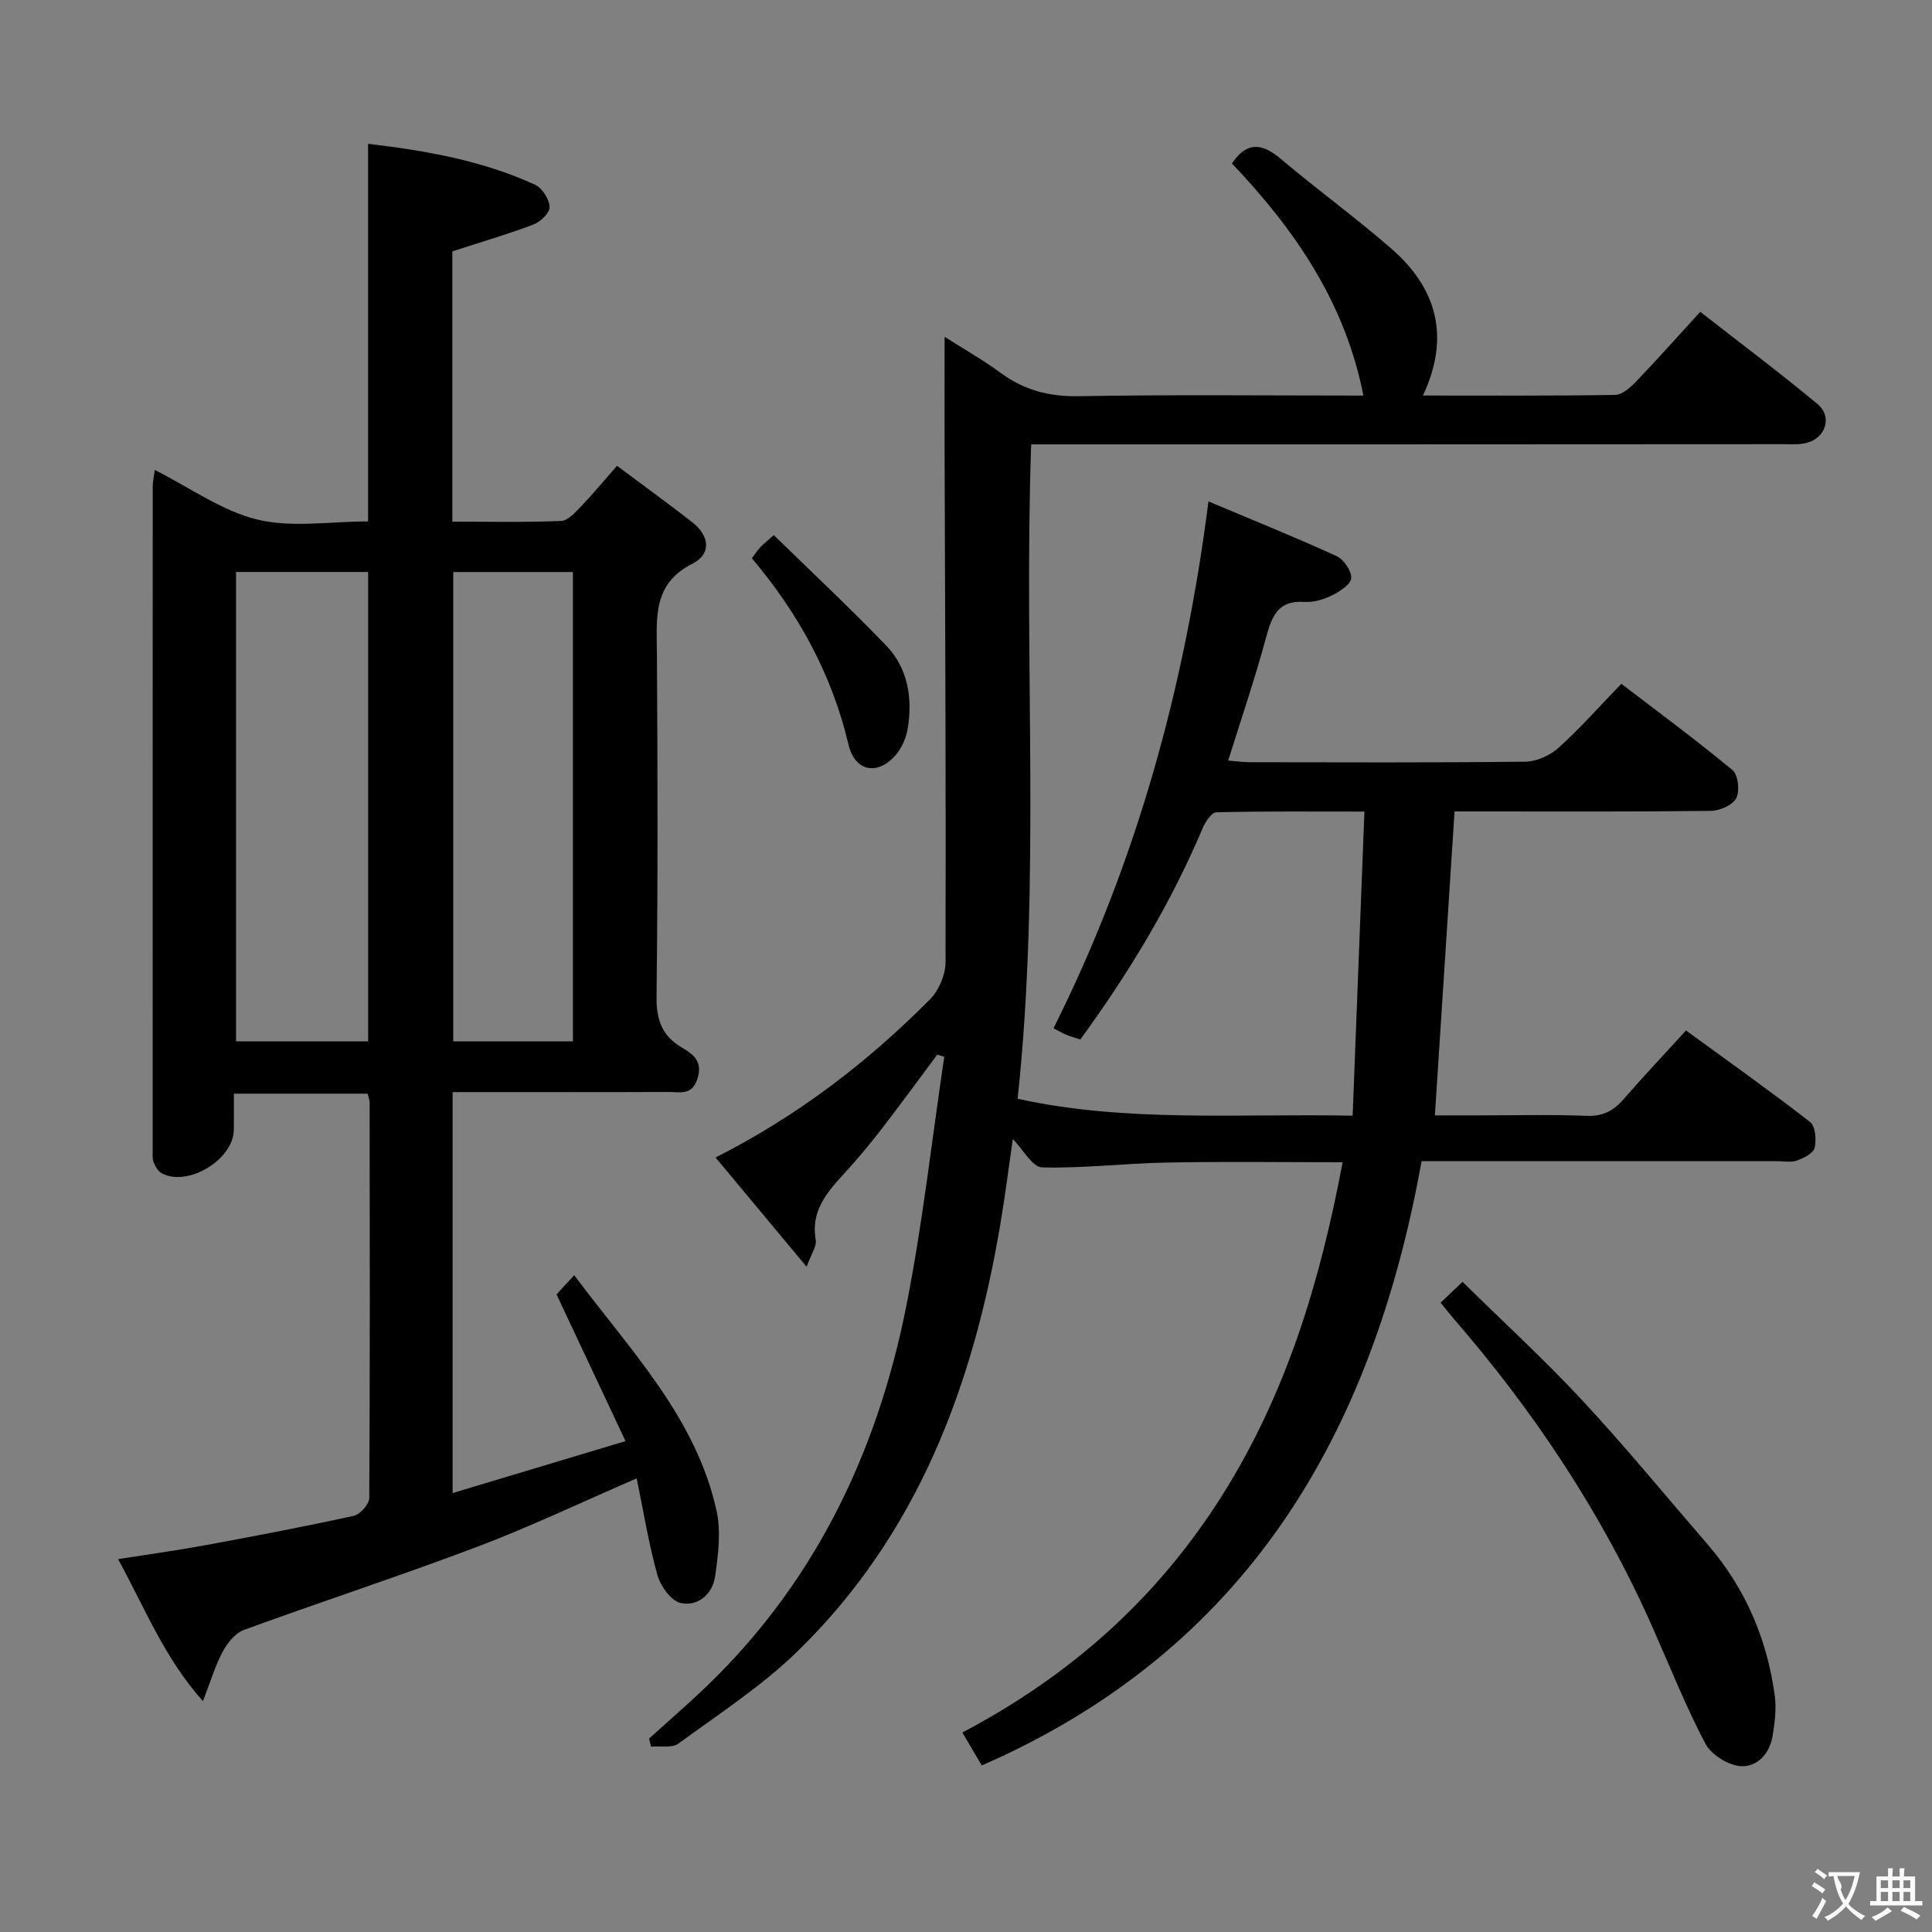 <svg enable-background="new 0 0 400 400" viewBox="0 0 400 400" xmlns="http://www.w3.org/2000/svg"><rect x="0" y="0" width="400" height="400" fill="#808080" stroke="none"/><g fill="#010000"><path d="m277.98 240.63c-12.48 0-24.42-.17-36.35.06-8.63.16-17.26 1.22-25.88 1.01-1.99-.05-3.89-3.66-6.06-5.87-.83 5.72-1.59 11.78-2.61 17.8-5.63 33.32-17.13 64.01-41.84 88.14-7.43 7.26-16.34 13.04-24.78 19.22-1.33.97-3.75.46-5.67.63-.13-.56-.26-1.12-.4-1.67 3.3-2.97 6.62-5.9 9.88-8.91 23.74-21.94 37.22-49.54 43.4-80.79 3.36-17 5.27-34.3 7.83-51.46-.48-.15-.96-.29-1.45-.44-3.7 4.97-7.36 9.97-11.13 14.88-2.23 2.9-4.55 5.75-6.99 8.47-3.87 4.32-8.23 8.29-7.04 15.06.22 1.23-.87 2.7-1.89 5.51-6.68-8.01-12.65-15.18-18.85-22.62 17.02-8.62 31.48-19.73 44.43-32.78 1.83-1.85 3.18-5.1 3.19-7.7.09-35.32-.09-70.65-.2-105.97-.02-7.6 0-15.2 0-23.46 3.9 2.48 7.9 4.74 11.57 7.44 4.89 3.6 10.06 4.96 16.21 4.85 19.47-.35 38.96-.13 58.93-.13-3.8-19.35-14.26-34.42-27.22-48.06 3.11-4.62 6.25-4.21 10.13-.93 7.49 6.33 15.45 12.11 22.84 18.54 9.43 8.19 12.29 18.24 6.58 30.44 13.55 0 26.67.09 39.78-.13 1.49-.02 3.19-1.56 4.37-2.79 4.37-4.56 8.57-9.28 13.26-14.41 8.19 6.4 16.4 12.54 24.27 19.09 3.15 2.62 1.71 7.06-2.3 8.06-1.58.39-3.31.25-4.96.25-49.81.04-99.63.04-149.46.04-1.96 0-3.91 0-6.08 0-1.57 45.37 2.02 90.32-2.8 135.49 22.54 4.95 45.34 3.04 69.36 3.5.81-20.93 1.61-41.59 2.44-62.96-10.81 0-20.75-.1-30.67.15-1 .03-2.29 2.02-2.85 3.35-6.58 15.55-15.22 29.87-25.3 43.68-1.02-.33-1.94-.58-2.82-.94-.75-.3-1.46-.73-2.73-1.38 17.12-34.22 27.15-70.46 32.08-109.08 9.2 3.88 17.95 7.41 26.53 11.33 1.48.68 3.1 3.05 3.02 4.55-.07 1.27-2.33 2.76-3.92 3.55-1.73.86-3.85 1.5-5.73 1.38-5.77-.4-6.87 3.29-8.08 7.75-2.25 8.29-5.03 16.44-7.74 25.1 1.69.13 3.1.34 4.52.34 19 .02 37.99.11 56.99-.11 2.33-.03 5.11-1.27 6.86-2.85 4.44-4 8.42-8.52 13.03-13.28 7.94 6.08 15.67 11.77 23.03 17.89 1.17.97 1.52 4.33.75 5.81-.74 1.43-3.41 2.59-5.24 2.61-15.99.2-31.99.12-47.99.12-1.66 0-3.31 0-5.08 0-1.35 20.87-2.68 41.5-4.07 62.93h8.48c7.67 0 15.34-.2 22.99.09 3.39.13 5.58-1.11 7.67-3.52 4.03-4.64 8.25-9.1 12.85-14.15 8.64 6.3 17.29 12.43 25.67 18.93 1.12.87 1.36 3.7.96 5.37-.26 1.13-2.26 2.1-3.67 2.63-1.18.44-2.63.12-3.97.13-22.5 0-44.99 0-67.49 0-1.97 0-3.94 0-6.25 0-10.15 56.49-36.14 101.12-91.06 125.11-1.2-2.05-2.42-4.13-4.01-6.83 22.44-11.81 40.49-27.9 53.91-49.28 13.24-21.07 20.17-44.15 24.82-68.78z"/><path d="m118.89 264.03c11.68 15.64 25.17 29.42 29.45 48.69.97 4.35.36 9.21-.3 13.73-.53 3.6-3.59 6.24-7.13 5.43-1.99-.45-4.16-3.5-4.8-5.78-1.81-6.49-2.88-13.18-4.29-20.02-11.44 4.95-22.06 10.02-33.03 14.17-15.97 6.04-32.23 11.34-48.27 17.2-1.79.65-3.41 2.67-4.38 4.45-1.55 2.86-2.47 6.05-4.13 10.3-8.08-9.08-11.98-19.27-17.57-29.4 6.41-1.01 12.26-1.81 18.07-2.88 10.27-1.89 20.53-3.85 30.73-6.08 1.32-.29 3.2-2.4 3.21-3.67.17-27.32.11-54.65.08-81.98 0-.47-.22-.95-.42-1.76-9.02 0-18.05 0-27.69 0 0 2.61.03 5.07-.01 7.52-.09 6.15-9.56 11.87-14.93 8.96-.76-.41-1.32-1.41-1.67-2.26-.3-.73-.2-1.64-.2-2.47-.01-45.82-.01-91.64.01-137.46 0-.95.23-1.89.43-3.42 7.31 3.68 13.91 8.5 21.24 10.27 7.2 1.74 15.15.38 22.92.38 0-26.17 0-51.89 0-78.18 11.98 1.43 23.66 3.46 34.59 8.49 1.47.68 2.92 2.98 2.99 4.59.05 1.2-1.9 3.09-3.36 3.64-5.39 2.04-10.94 3.66-16.78 5.55v55.96c7.66 0 15.1.17 22.52-.14 1.44-.06 2.97-1.81 4.17-3.06 2.41-2.5 4.62-5.2 7.4-8.36 5.32 3.97 10.54 7.75 15.62 11.71 3.5 2.73 4.01 6.53.04 8.53-8.38 4.22-7.43 11.35-7.39 18.66.14 23.66.21 47.32-.08 70.98-.06 4.88 1.16 8.21 5.35 10.63 2.31 1.34 4.24 2.85 3.12 6.38-1.15 3.61-3.72 2.73-6.04 2.75-13 .06-25.99.03-38.99.03-1.79 0-3.58 0-5.66 0v83.01c11.84-3.56 23.19-6.97 35.8-10.75-4.89-10.4-9.51-20.22-14.28-30.37.8-.91 1.92-2.11 3.66-3.97zm-70.02-145.61v97.19h27.35c0-32.55 0-64.78 0-97.19-9.29 0-18.21 0-27.35 0zm44.97.01v97.18h24.78c0-32.53 0-64.73 0-97.18-8.39 0-16.46 0-24.78 0z"/><path d="m298.27 269.7c1.57-1.49 2.76-2.62 4.53-4.31 8.4 8.27 16.97 16.12 24.86 24.61 8.93 9.61 17.26 19.78 25.85 29.71 7.82 9.05 12.35 19.6 13.94 31.38.37 2.7-.01 5.58-.45 8.31-.6 3.69-3.24 6.53-6.67 6.26-2.59-.21-6.06-2.39-7.26-4.68-4.08-7.76-7.34-15.96-10.9-23.99-10.44-23.59-24.56-44.81-41.44-64.25-.74-.86-1.44-1.78-2.46-3.04z"/><path d="m160.21 110.79c7.95 7.77 15.8 15.11 23.24 22.84 4.54 4.72 5.51 10.87 4.49 17.18-.33 2.01-1.3 4.21-2.66 5.7-3.79 4.15-8.32 3.11-9.61-2.37-3.43-14.5-10.34-27.13-20.01-38.56.64-.83 1.17-1.64 1.82-2.35.54-.59 1.21-1.09 2.73-2.44z"/></g><path d="m377.9 391.2c-.2.3-.4.5-.6.8-.7-.6-1.4-1-2.2-1.5.2-.3.4-.5.5-.8.6.4 1.4.8 2.3 1.5zm-1.8 6.1c-.2-.2-.5-.4-.9-.6.4-.6.8-1.2 1.2-1.9s.7-1.3.9-1.9c.3.3.5.5.8.7-.7 1.3-1.4 2.6-2 3.7zm2.2-9c-.3.3-.5.5-.6.8-.6-.6-1.3-1.1-2-1.5.3-.3.5-.5.6-.7.6.5 1.3.9 2 1.4zm.3.2v-.9h2 4.5c-.3 1.3-.6 2.5-1 3.6s-.9 2.1-1.4 3c.4.5 1 1 1.6 1.4s1.2.8 1.9 1.1c-.3.2-.5.4-.8.8-.4-.3-1-.7-1.6-1.2s-1.2-1.1-1.6-1.6c-.5.6-1.1 1.1-1.7 1.6s-1.4.9-2.1 1.4c-.1-.3-.3-.5-.7-.8.6-.2 1.2-.5 1.9-1s1.4-1.1 2-1.8c-.5-.8-.9-1.6-1.2-2.5s-.6-2-.8-3.2c-.4.1-.7.1-1 .1zm2.5 2.7c.3 1 .7 1.7 1 2.2.3-.5.6-1.1 1-2s.6-1.9.9-3h-3.2-.4c.1.9 1.3 1.8.7 2.8z" fill="#fbfafa"/><path d="m396.5 388.5v1.5 3.6h1.5v.9c-.4 0-1 0-1.7 0h-7.9c-.5 0-.9 0-1.2 0v-.9h1.3v-3.5c0-.7 0-1.2 0-1.6h2.4c0-.8 0-1.4 0-1.7h1c0 .3-.1.8-.1 1.7h1.5c0-.8 0-1.4 0-1.7h1c0 .3-.1.9-.1 1.7zm-8.2 9.2c-.2-.3-.5-.5-.8-.8.8-.3 1.4-.6 1.9-.9s1-.7 1.4-1.1c.3.3.6.5.9.8-1.6 1-2.8 1.6-3.4 2zm2.6-6.8v-1.6h-1.5v1.6zm0 2.7v-1.9h-1.5v1.9zm2.4-2.7v-1.6h-1.5v1.6zm0 2.7v-1.9h-1.5v1.9zm.2 2 .7-.8c.4.2.9.5 1.6.8s1.3.7 1.8 1c-.3.3-.5.5-.8.8-.4-.3-1.5-1-3.3-1.8zm2-4.7v-1.6h-1.4v1.6zm0 2.7v-1.9h-1.4v1.9z" fill="#fbfafa"/></svg>